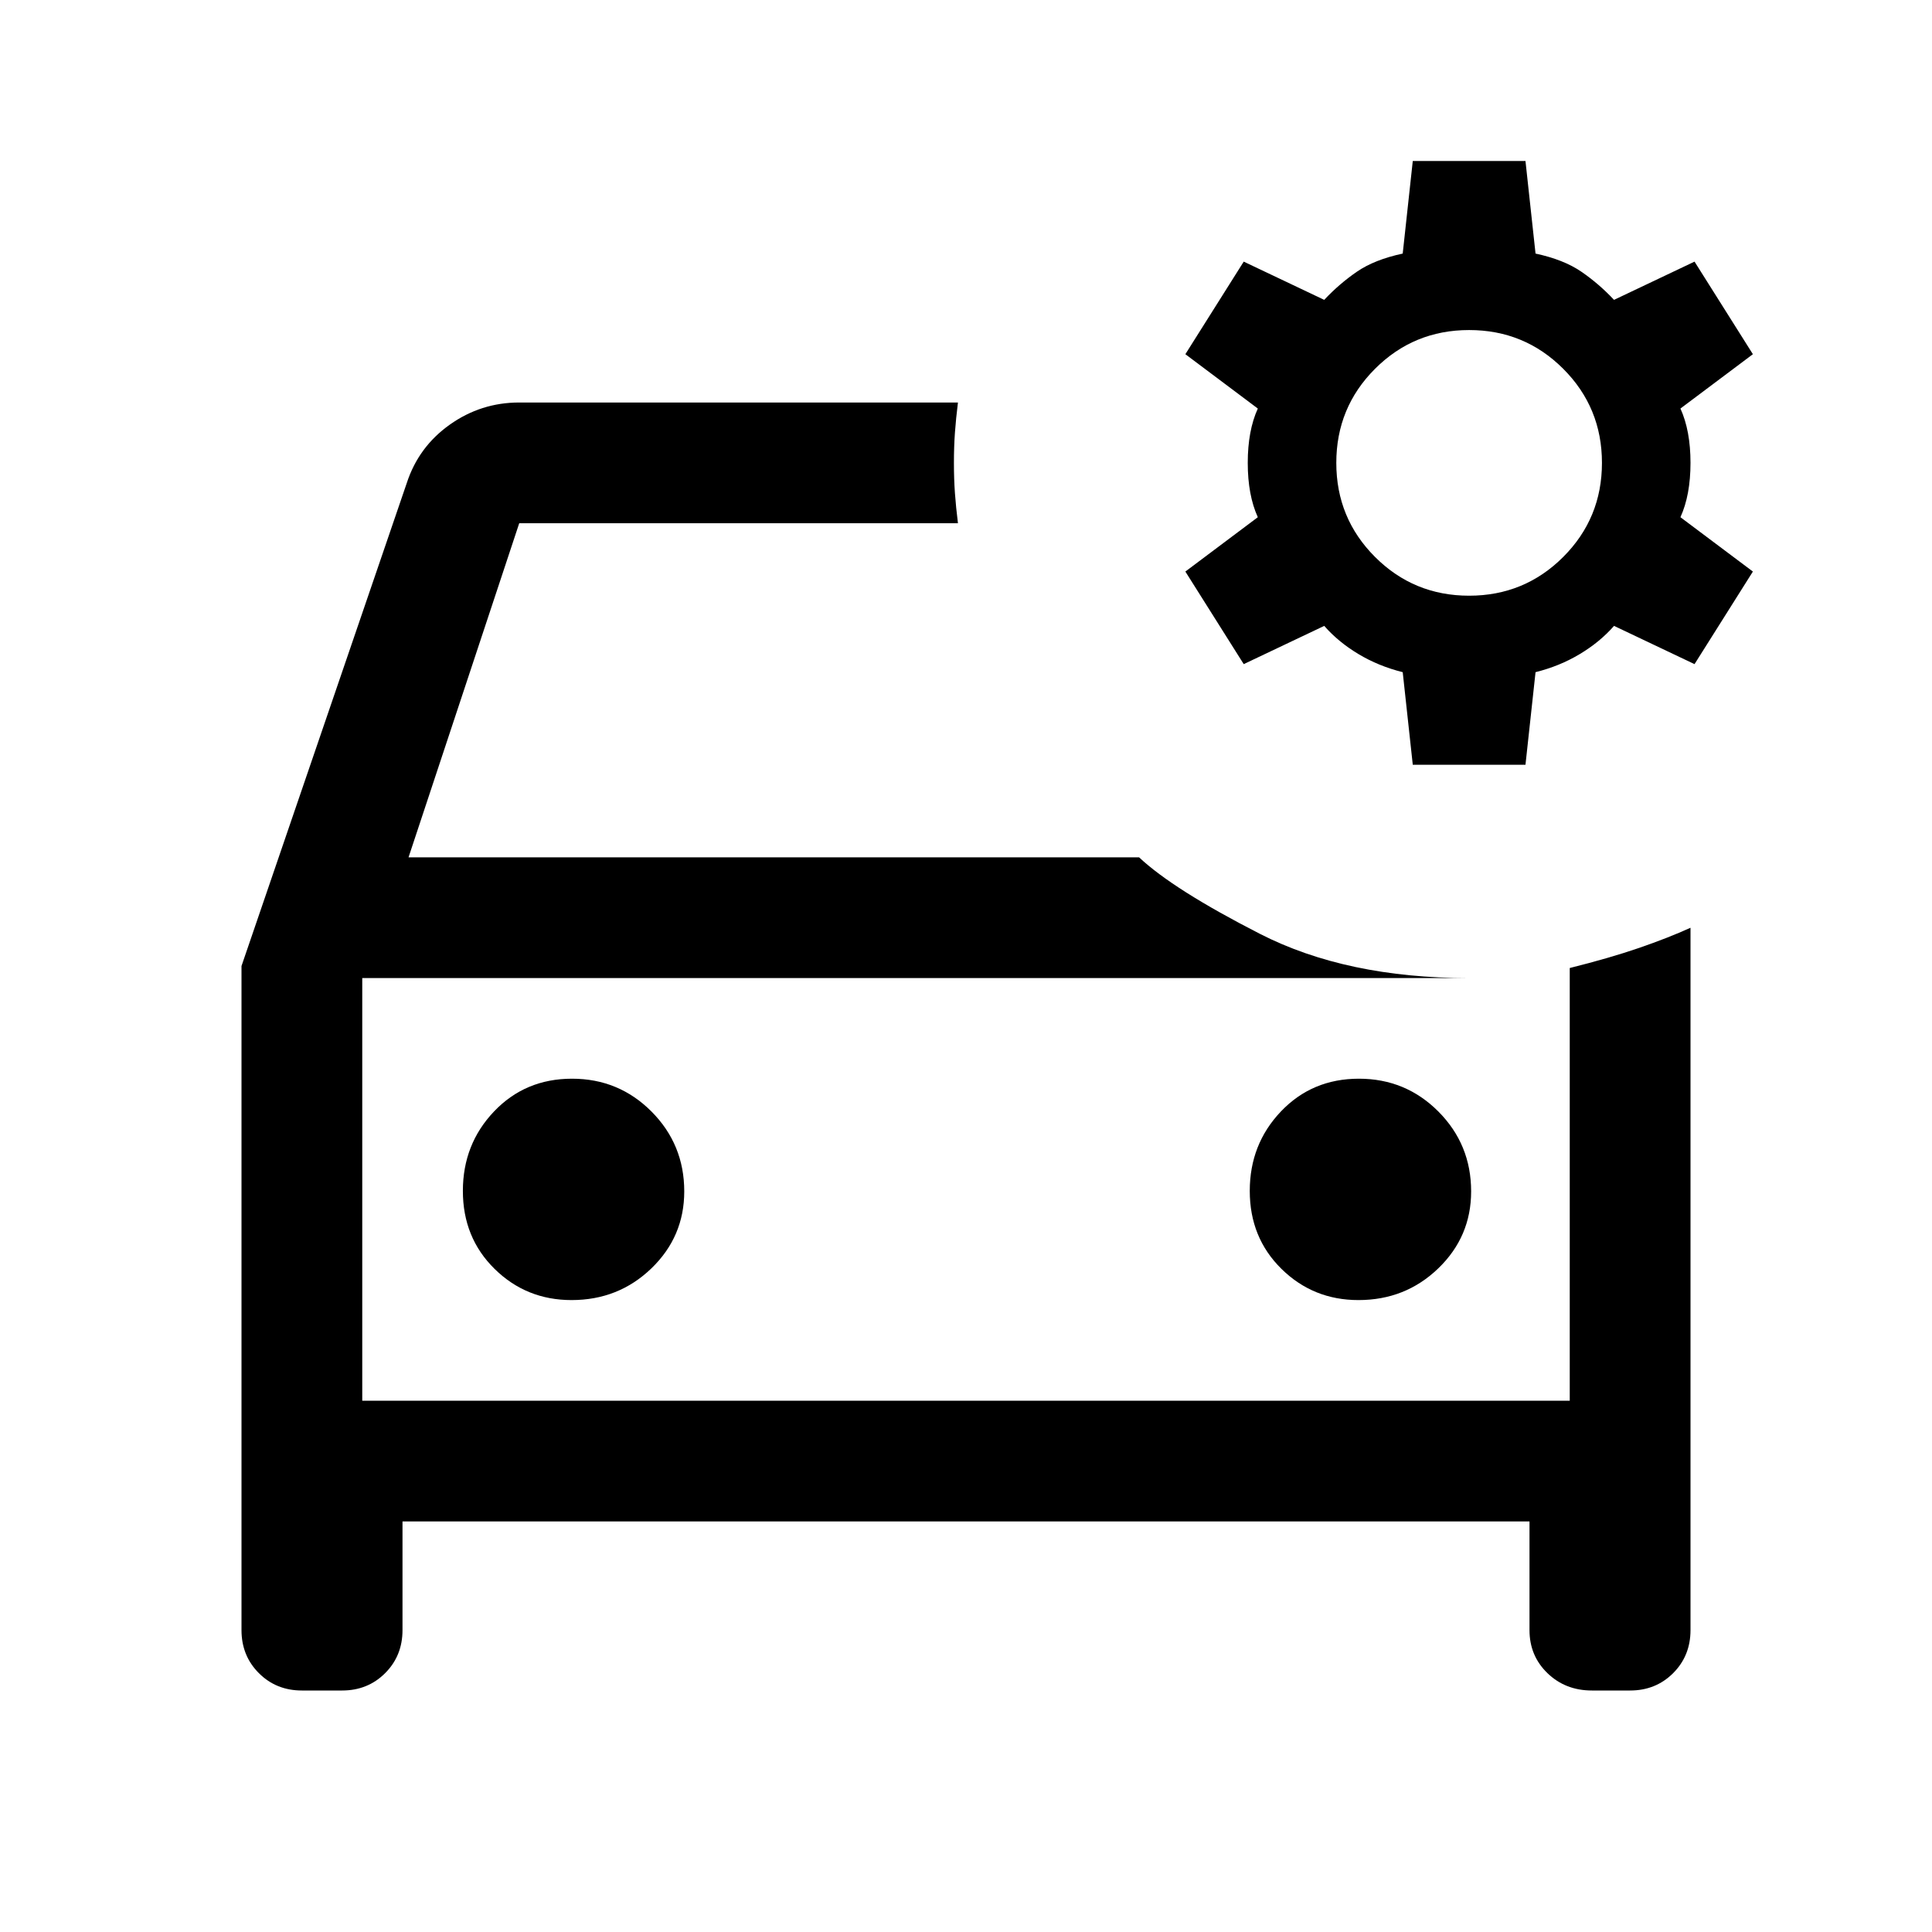 <svg xmlns="http://www.w3.org/2000/svg" width="48" height="48" viewBox="0 -960 960 960" fill="currentColor"><path d="M150-120q-12.75 0-21.37-8.63Q120-137.25 120-150v-330l82.13-240q5.87-18 21.37-29t34.5-11h218q-1 8-1.5 14.97-.5 6.96-.5 15.03t.5 15.03Q475-708 476-700H258l-55 166h363q17 16 60 38t104 22H180v210h600v-215q20-5 34.5-10t25.5-10v349q0 12.75-8.62 21.37Q822.75-120 810-120h-19q-13.17 0-22.09-8.63Q760-137.25 760-150v-54H200v54q0 12.75-8.62 21.37Q182.75-120 170-120h-20Zm552-460-5-46q-12-3-22-9t-17-14l-40 19-29-46 36-27q-5-11-5-27t5-27l-36-27 29-46 40 19q7.5-8 16.25-14t22.75-9l5-46h56l5 46q14 3 22.75 9T802-811l40-19 29 46-36 27q5 11 5 27t-5 27l36 27-29 46-40-19q-7 8-17 14t-22 9l-5 46h-56Zm28-84q27.5 0 46.75-19.25T796-730q0-27.5-19.25-46.75T730-796q-27.5 0-46.75 19.25T664-730q0 27.5 19.25 46.75T730-664ZM180-474v210-210Zm104 160q23.33 0 39.67-15.75Q340-345.5 340-368q0-23.33-16.26-39.67Q307.47-424 284.24-424q-23.24 0-38.74 16.26-15.5 16.27-15.5 39.5 0 23.24 15.75 38.74Q261.5-314 284-314Zm391 0q23.33 0 39.67-15.75Q731-345.5 731-368q0-23.33-16.26-39.67Q698.47-424 675.24-424q-23.24 0-38.74 16.26-15.5 16.27-15.5 39.5 0 23.24 15.75 38.74Q652.5-314 675-314Z"/></svg>